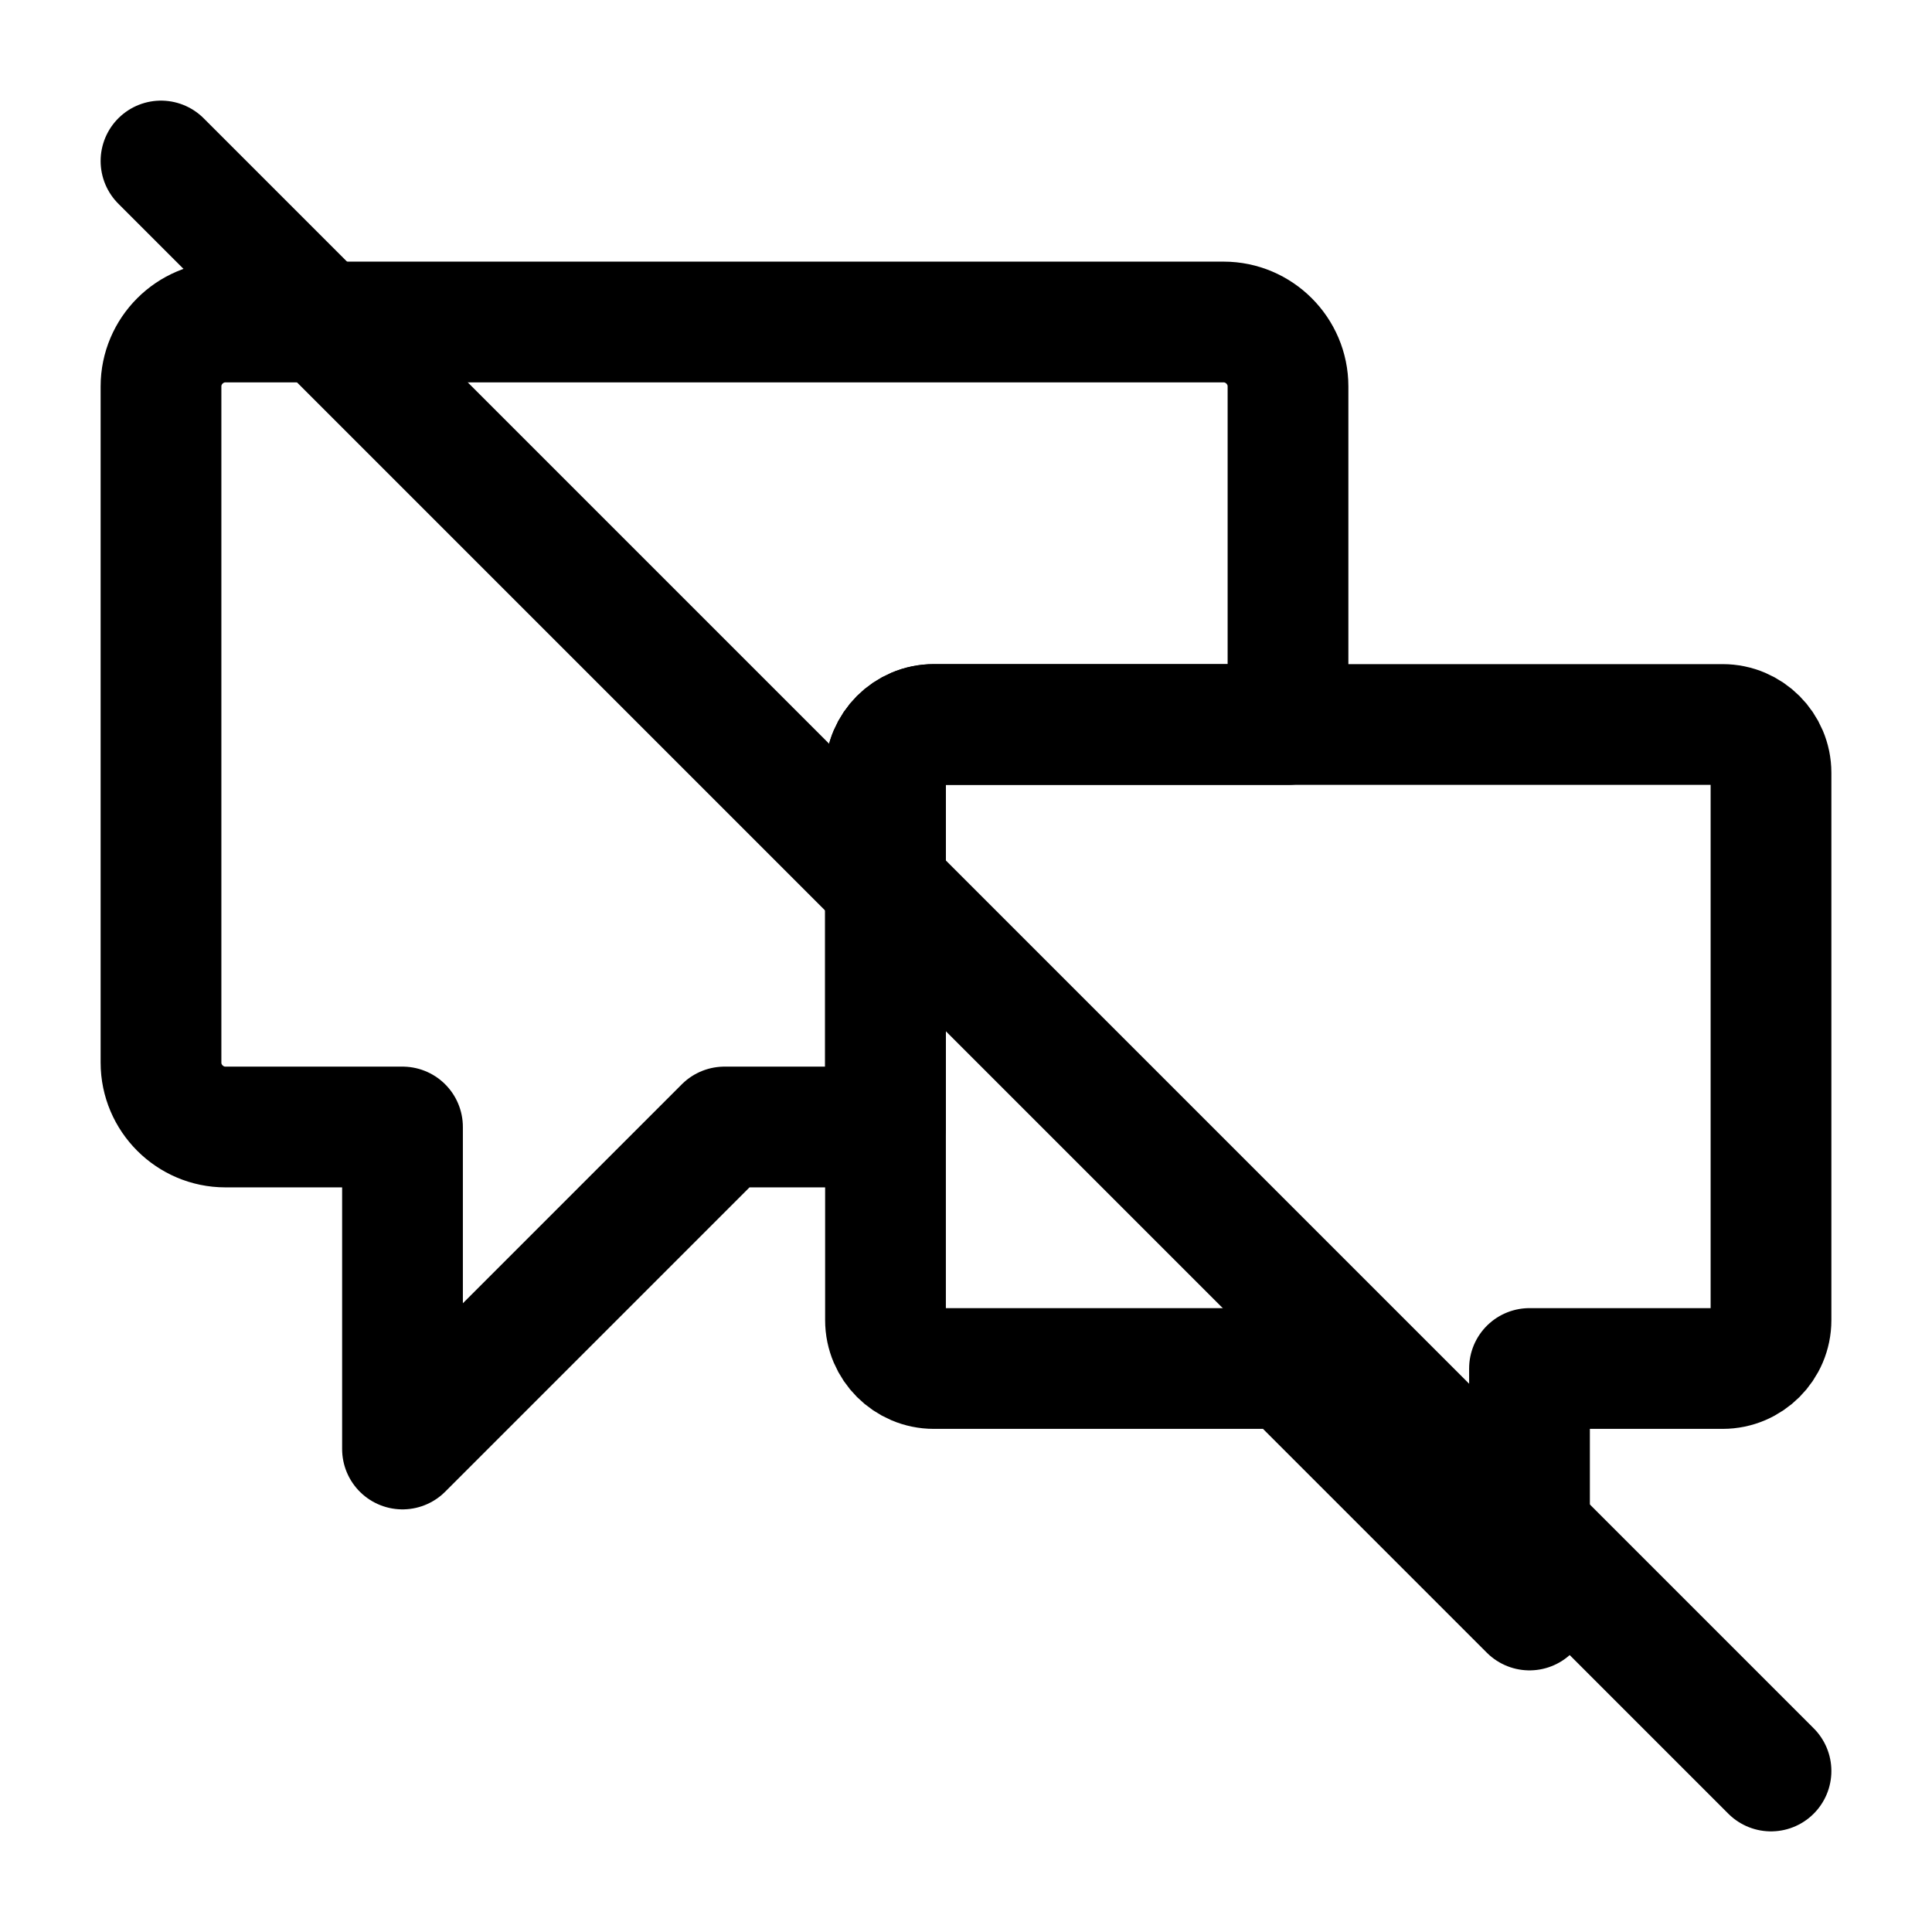<svg width="24" height="24" viewBox="0 0 24 24" fill="none" xmlns="http://www.w3.org/2000/svg">
<path d="M16 9H11.6C11.27 9 11 9.27 11 9.6V14H9L5 18V14H2.8C2.36 14 2 13.64 2 13.2V4.8C2 4.36 2.36 4 2.8 4H15.2C15.64 4 16 4.36 16 4.8V9Z" stroke="black" stroke-width="1.5" stroke-miterlimit="10" stroke-linecap="round" stroke-linejoin="round"/>
<path d="M22 9.6V16.4C22 16.73 21.73 17 21.4 17H19V20L16 17H11.6C11.27 17 11 16.73 11 16.4V9.6C11 9.27 11.27 9 11.6 9H21.4C21.73 9 22 9.27 22 9.6Z" stroke="black" stroke-width="1.5" stroke-miterlimit="10" stroke-linecap="round" stroke-linejoin="round"/>
<path d="M2 2L22 22" stroke="black" stroke-width="1.5" stroke-miterlimit="10" stroke-linecap="round" stroke-linejoin="round"/>
</svg>
